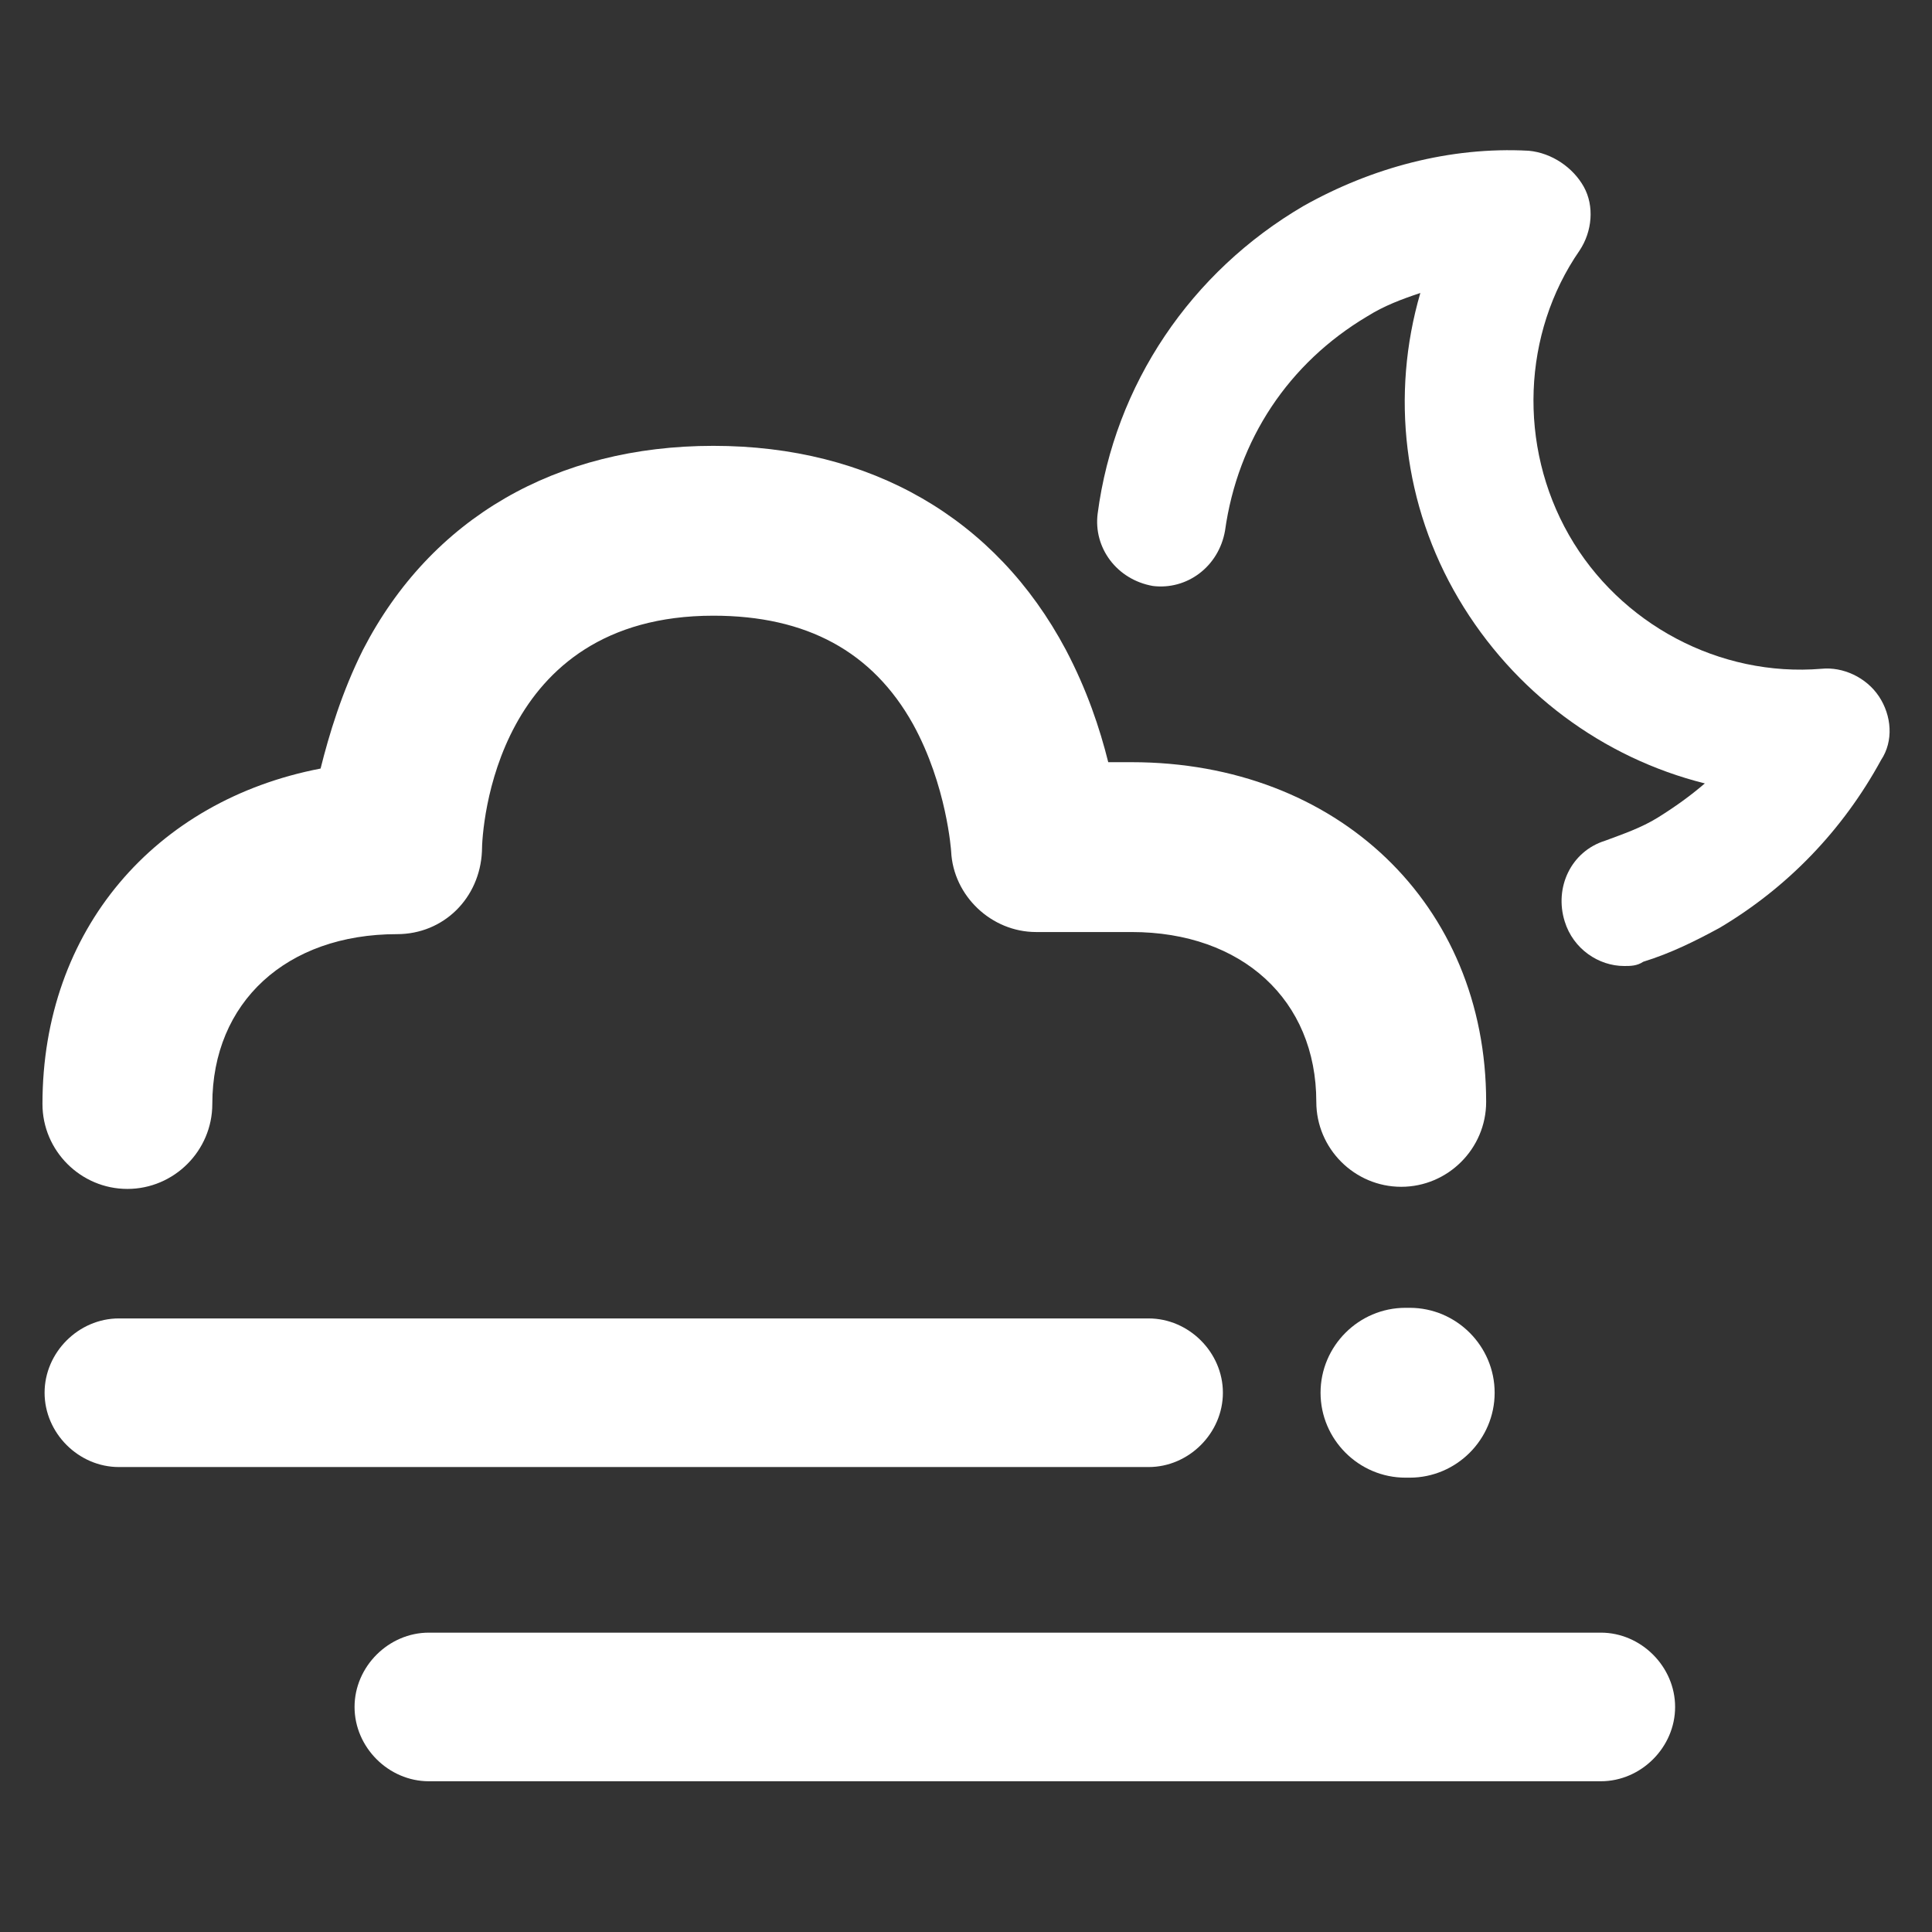 <?xml version="1.0" encoding="utf-8"?>
<!-- Generator: Adobe Illustrator 19.2.0, SVG Export Plug-In . SVG Version: 6.00 Build 0)  -->
<svg version="1.1" id="Layer_1" xmlns="http://www.w3.org/2000/svg" xmlns:xlink="http://www.w3.org/1999/xlink" x="0px" y="0px"
	 viewBox="0 0 91 91" style="enable-background:new 0 0 91 91;" xml:space="preserve">
<rect x="0" y="0" width="91" height="91" fill="#333333" stroke="none"/>
<style type="text/css">
	.st0{fill:#FFFFFF;}
</style>
<g>
	<path class="st0" d="M57.6,65.6c0-1.9-1.6-3.5-3.5-3.5H5.6c-1.9,0-3.5,1.6-3.5,3.5c0,1.9,1.6,3.5,3.5,3.5h48.5
		C56,69.1,57.6,67.5,57.6,65.6z"/>
	<path class="st0" d="M75.4,76.9H20.2c-1.9,0-3.5,1.6-3.5,3.5s1.6,3.5,3.5,3.5h55.2c1.9,0,3.5-1.6,3.5-3.5S77.3,76.9,75.4,76.9z"/>
	<path class="st0" d="M66.2,61.6c-2.2,0-4,1.8-4,4c0,2.2,1.8,4,4,4h0.2c2.2,0,4-1.8,4-4c0-2.2-1.8-4-4-4H66.2z"/>
	<path class="st0" d="M88.5,32.8c-0.6-0.9-1.7-1.4-2.7-1.3c-4.8,0.4-9.5-2.1-11.9-6.3s-2.2-9.5,0.5-13.4c0.6-0.9,0.7-2.1,0.2-3
		S73.1,7.2,72,7.1c-3.7-0.2-7.4,0.8-10.6,2.6c-5.3,3.1-8.9,8.4-9.7,14.5c-0.2,1.6,0.9,3.1,2.6,3.4c1.6,0.2,3.1-0.9,3.4-2.6
		c0.6-4.3,3-7.9,6.7-10.1c0.8-0.5,1.6-0.8,2.5-1.1c-1.4,4.8-0.8,10,1.8,14.4c2.6,4.4,6.8,7.5,11.6,8.7c-0.7,0.6-1.4,1.1-2.2,1.6
		c-0.8,0.5-1.7,0.8-2.5,1.1c-1.6,0.5-2.4,2.2-1.9,3.8c0.4,1.3,1.6,2.1,2.8,2.1c0.3,0,0.6,0,0.9-0.2c1.3-0.4,2.5-1,3.6-1.6
		c3.2-1.9,5.8-4.6,7.6-7.9C89.2,34.9,89.1,33.7,88.5,32.8z"/>
	<path class="st0" d="M6,56c2.2,0,4-1.8,4-4c0-4.8,3.5-8,8.7-8c2.2,0,3.9-1.7,4-3.9C22.7,39,23.3,29,33.6,29c4.4,0,7.5,1.7,9.4,5.1
		c1.6,2.9,1.8,6,1.8,6c0.1,2.1,1.9,3.8,4,3.8h4.5c5.2,0,8.7,3.2,8.7,8c0,2.2,1.8,4,4,4c2.2,0,4-1.8,4-4c0-9.3-7-16-16.7-16h-1.1
		c-0.4-1.6-1-3.4-2-5.3C46.9,24.4,41,21,33.6,21s-13.3,3.4-16.5,9.6c-1,2-1.6,4-2,5.6C7.3,37.7,2,43.8,2,52C2,54.2,3.8,56,6,56z"/>
</g>
</svg>
